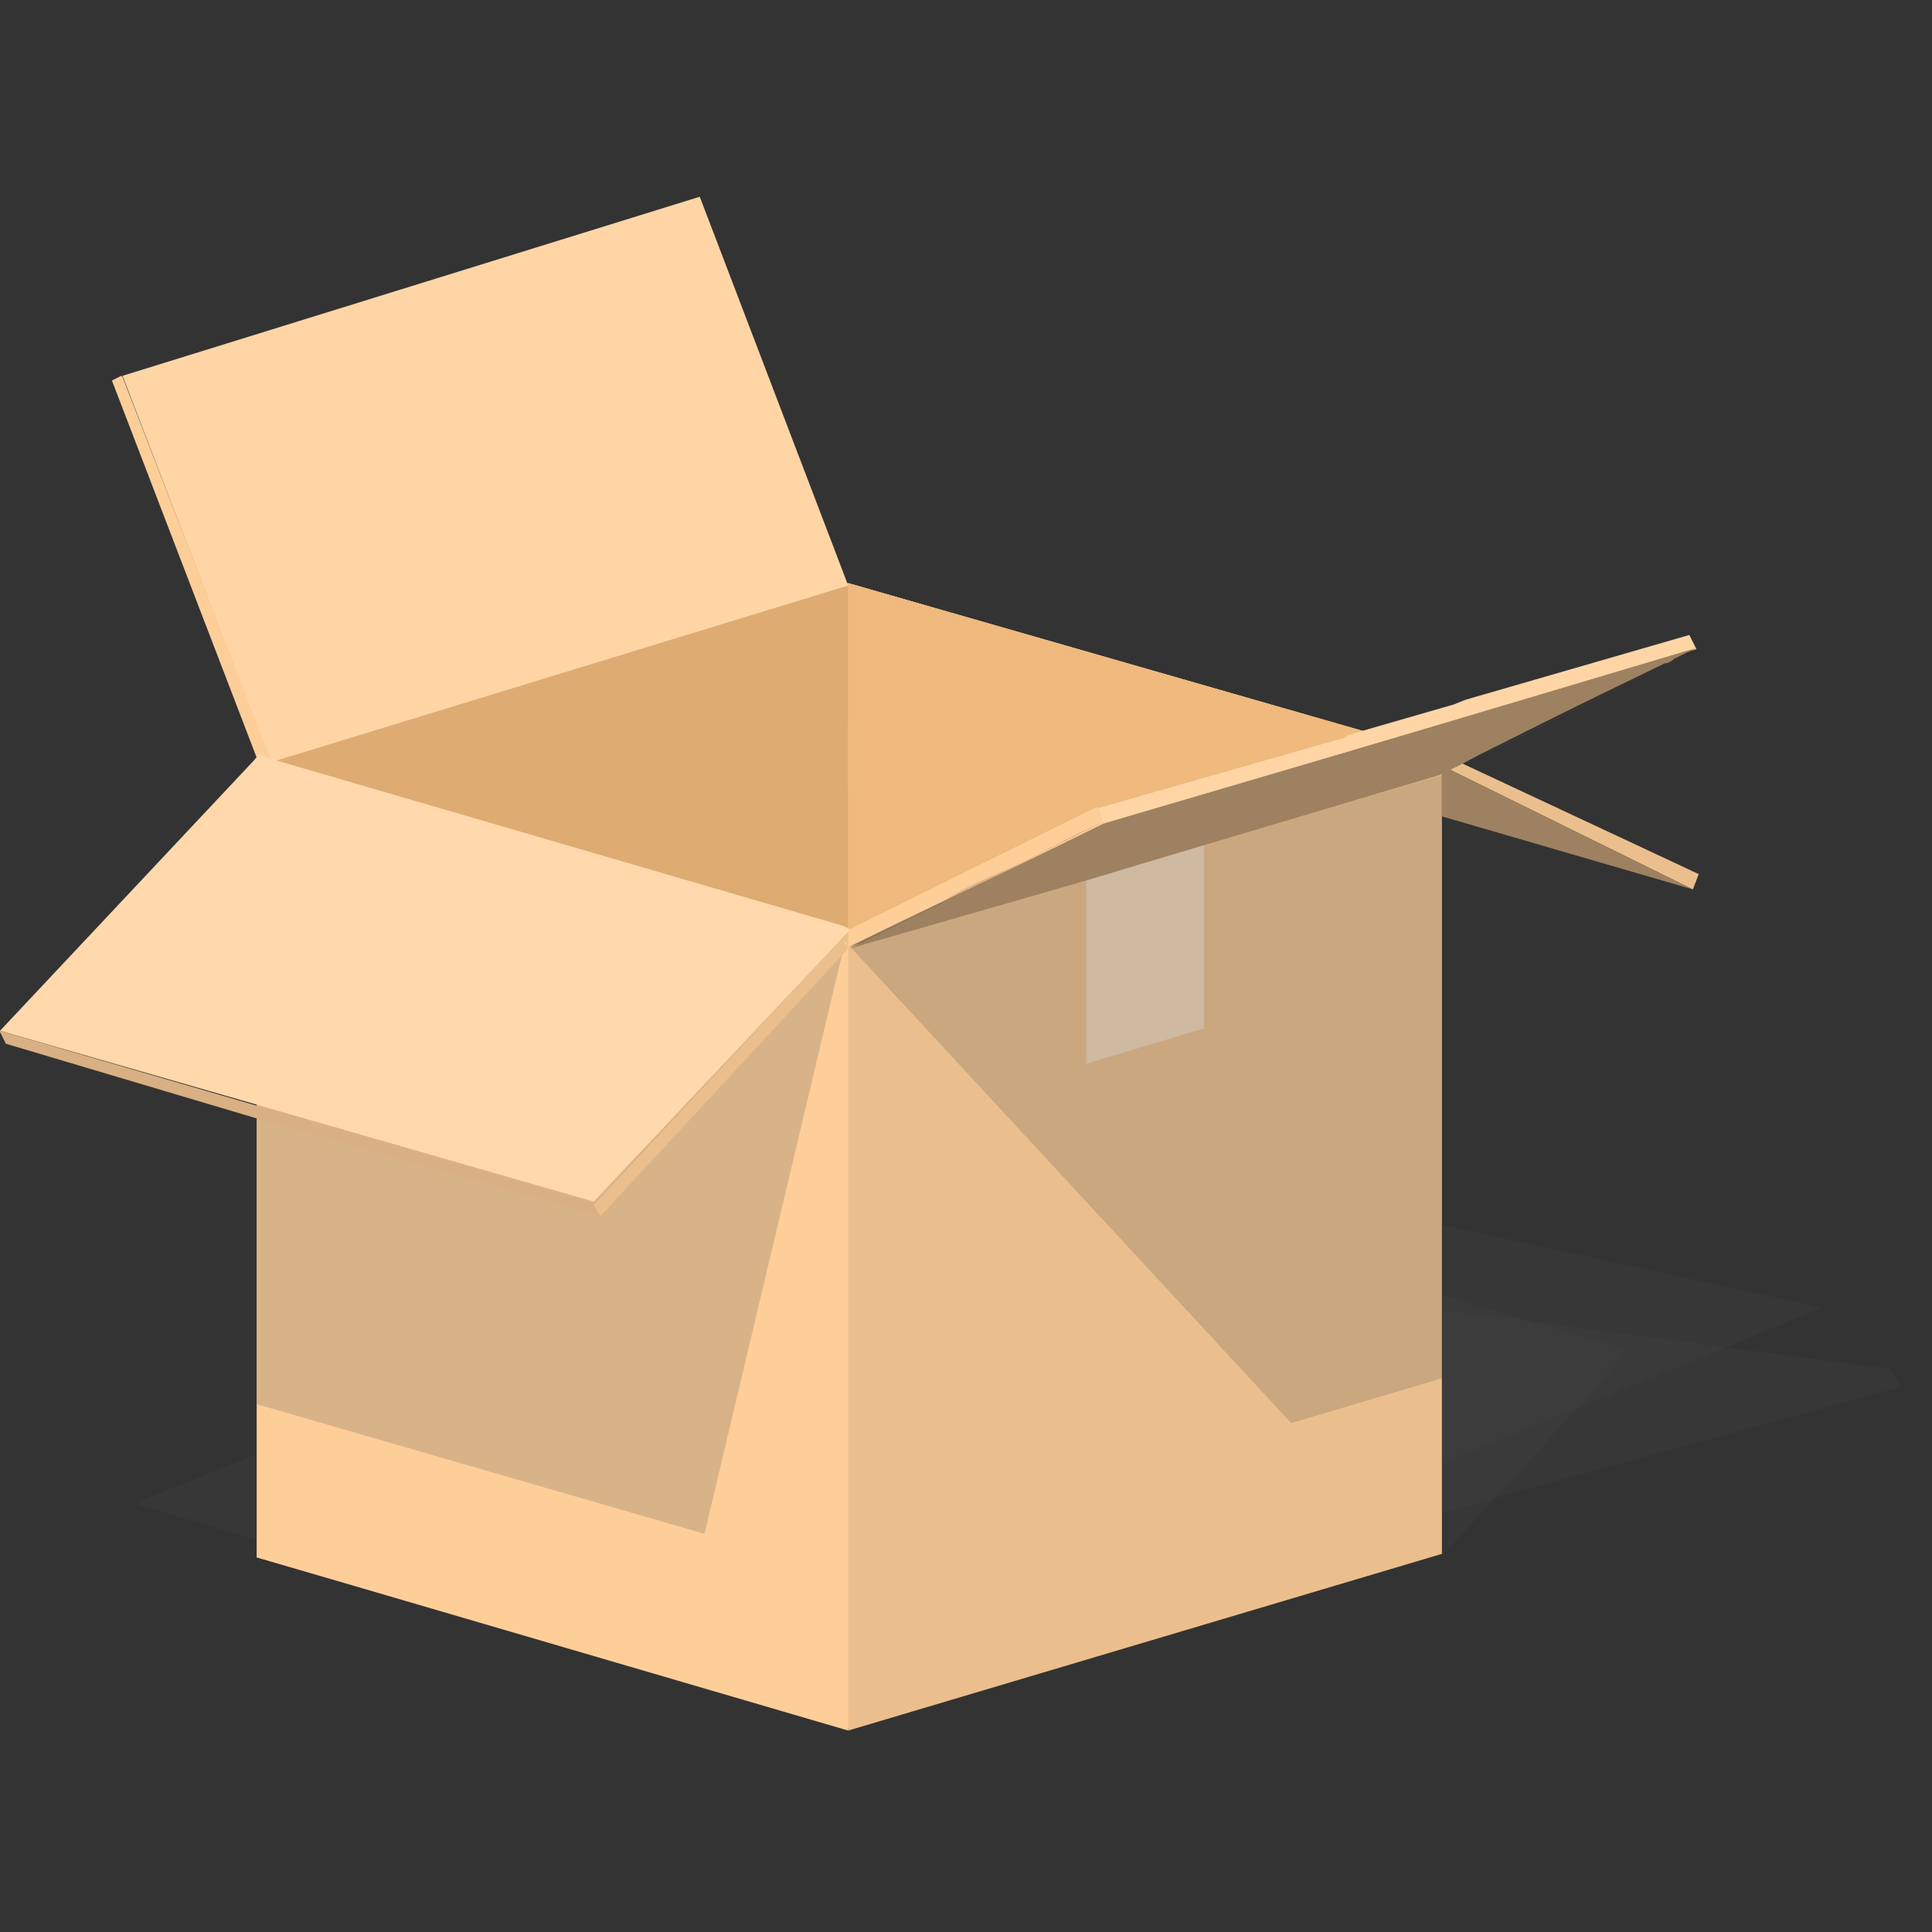 <svg xmlns="http://www.w3.org/2000/svg" width="164" height="164" viewBox="0 0 164 164"><rect x="0" y="0" width="164" height="164" fill="#333333" stroke="none"/><path fill="#ebbf8d" d="M72 49.5L21.8 64.2v68L72 146.7v.2l50.4-15V64L72 49.5z"/><path fill="#fece99" d="M21.8 64.2L72 79v67.9l-50.2-14.7z"/><path fill="#ffd3a3" d="M72 79l50.5-15L72 49.5 21.8 64.2z"/><path fill-opacity=".2" fill="#494949" d="M122.4 131.853v-21.9l15.7 4.6v.2l-3.5 4-11.8 12.9-.3.2"/><path fill="#f7f7f7" fill-opacity=".4" d="M52 55.3l-10 3L92.2 73v17.3l10-3V70L52 55.3z"/><path fill="#f0b97d" d="M72 79l50.5-15L72 49.5z"/><path fill="#deab73" d="M72 79V49.5L21.8 64.2z"/><g><path fill="#ffd5a6" d="M72 49.7l-49 15-12.6-32.8 49-15.2z"/><path fill="#fece99" d="M10.4 32L23 64.5l-.8-.2-.3.3L9.5 32.3l.8-.4"/></g><g><path fill-opacity=".2" fill="#494949" d="M122.5 131.7V104l32.2 7-32.2 13.2"/><path d="M122 64.7h.4v.4h-.5v-.3M144.2 74.2l-.5 1.3L122.4 65v-1l21.8 10.2" fill="#ebbf8d"/><path d="M143.7 75.5l-21.3-6.2V65l21.3 10.5" fill="#9e8160"/></g><g><path fill-opacity=".2" fill="#494949" d="M72 79L21.8 64.2v55l38 11 11.4-48zM11.7 127.7v-.2l10-4v7.2z"/><path d="M22 64l.6.3 49 14.3.6.3L50.4 102 0 87.5l21.6-23 .3-.4" fill="#ffd8ac"/><path d="M72.2 80l.5-.2-.5.6V80" fill="#ebbf8d"/><path d="M0 87.5l50.4 14.7.5 1L22 95 .5 88.6l-.5-1" fill="#d9b083"/><path d="M51 103.3l-.6-1 21.8-23.4v1.4l-21.3 23" fill="#ebbf8d"/><path d="M72.7 80h-.2l.2-.2" fill-opacity=".2" fill="#494949"/></g><g><path fill-opacity=".2" fill="#494949" d="M109.6 120.8L72.2 80.4l50.2-14.6V117l-12.8 3.8M122.4 111.2l38 5 1 1.5-39 10.7"/><path d="M93.2 68.6l21-6 .2-.2 9-2.6 1-.4 19-5.5.6 1.2L93.7 70l-.5-1.4" fill="#ffd5a6"/><path d="M93.2 68.6l.5 1.3L72 80.5V79l.5-.3 2.4-1.2 18.2-9" fill="#fece99"/><path d="M93.7 70L144 55l-21.8 10.6-20 6-10.2 3-20 5.8L93.6 70" fill="#9e8160"/><path d="M72 80.6l-.3-.6h.2v.6" fill="#fece99"/><path d="M125.8 64l15.4-7.5-12 6-3.4 1.6m15.8-7.6l.3-.2c-.2 0-.3 0-.4.2M72.2 80.4c2.6-1.5 5.4-2.7 8-4 1.6-1 3.2-1.7 4.8-2.4 3-1.3 5.7-3 8.6-4.2L72.3 80.5" fill-opacity=".2" fill="#494949"/><path d="M72.2 80.5l21.5-10.6L142 55.7h.2c0 .2-.2.3-.3.4l-.4.2h-.4L125.7 64l-1.5.8-2 1-20.2 6-10 3-19.8 5.7" fill="#9e8160"/></g></svg>